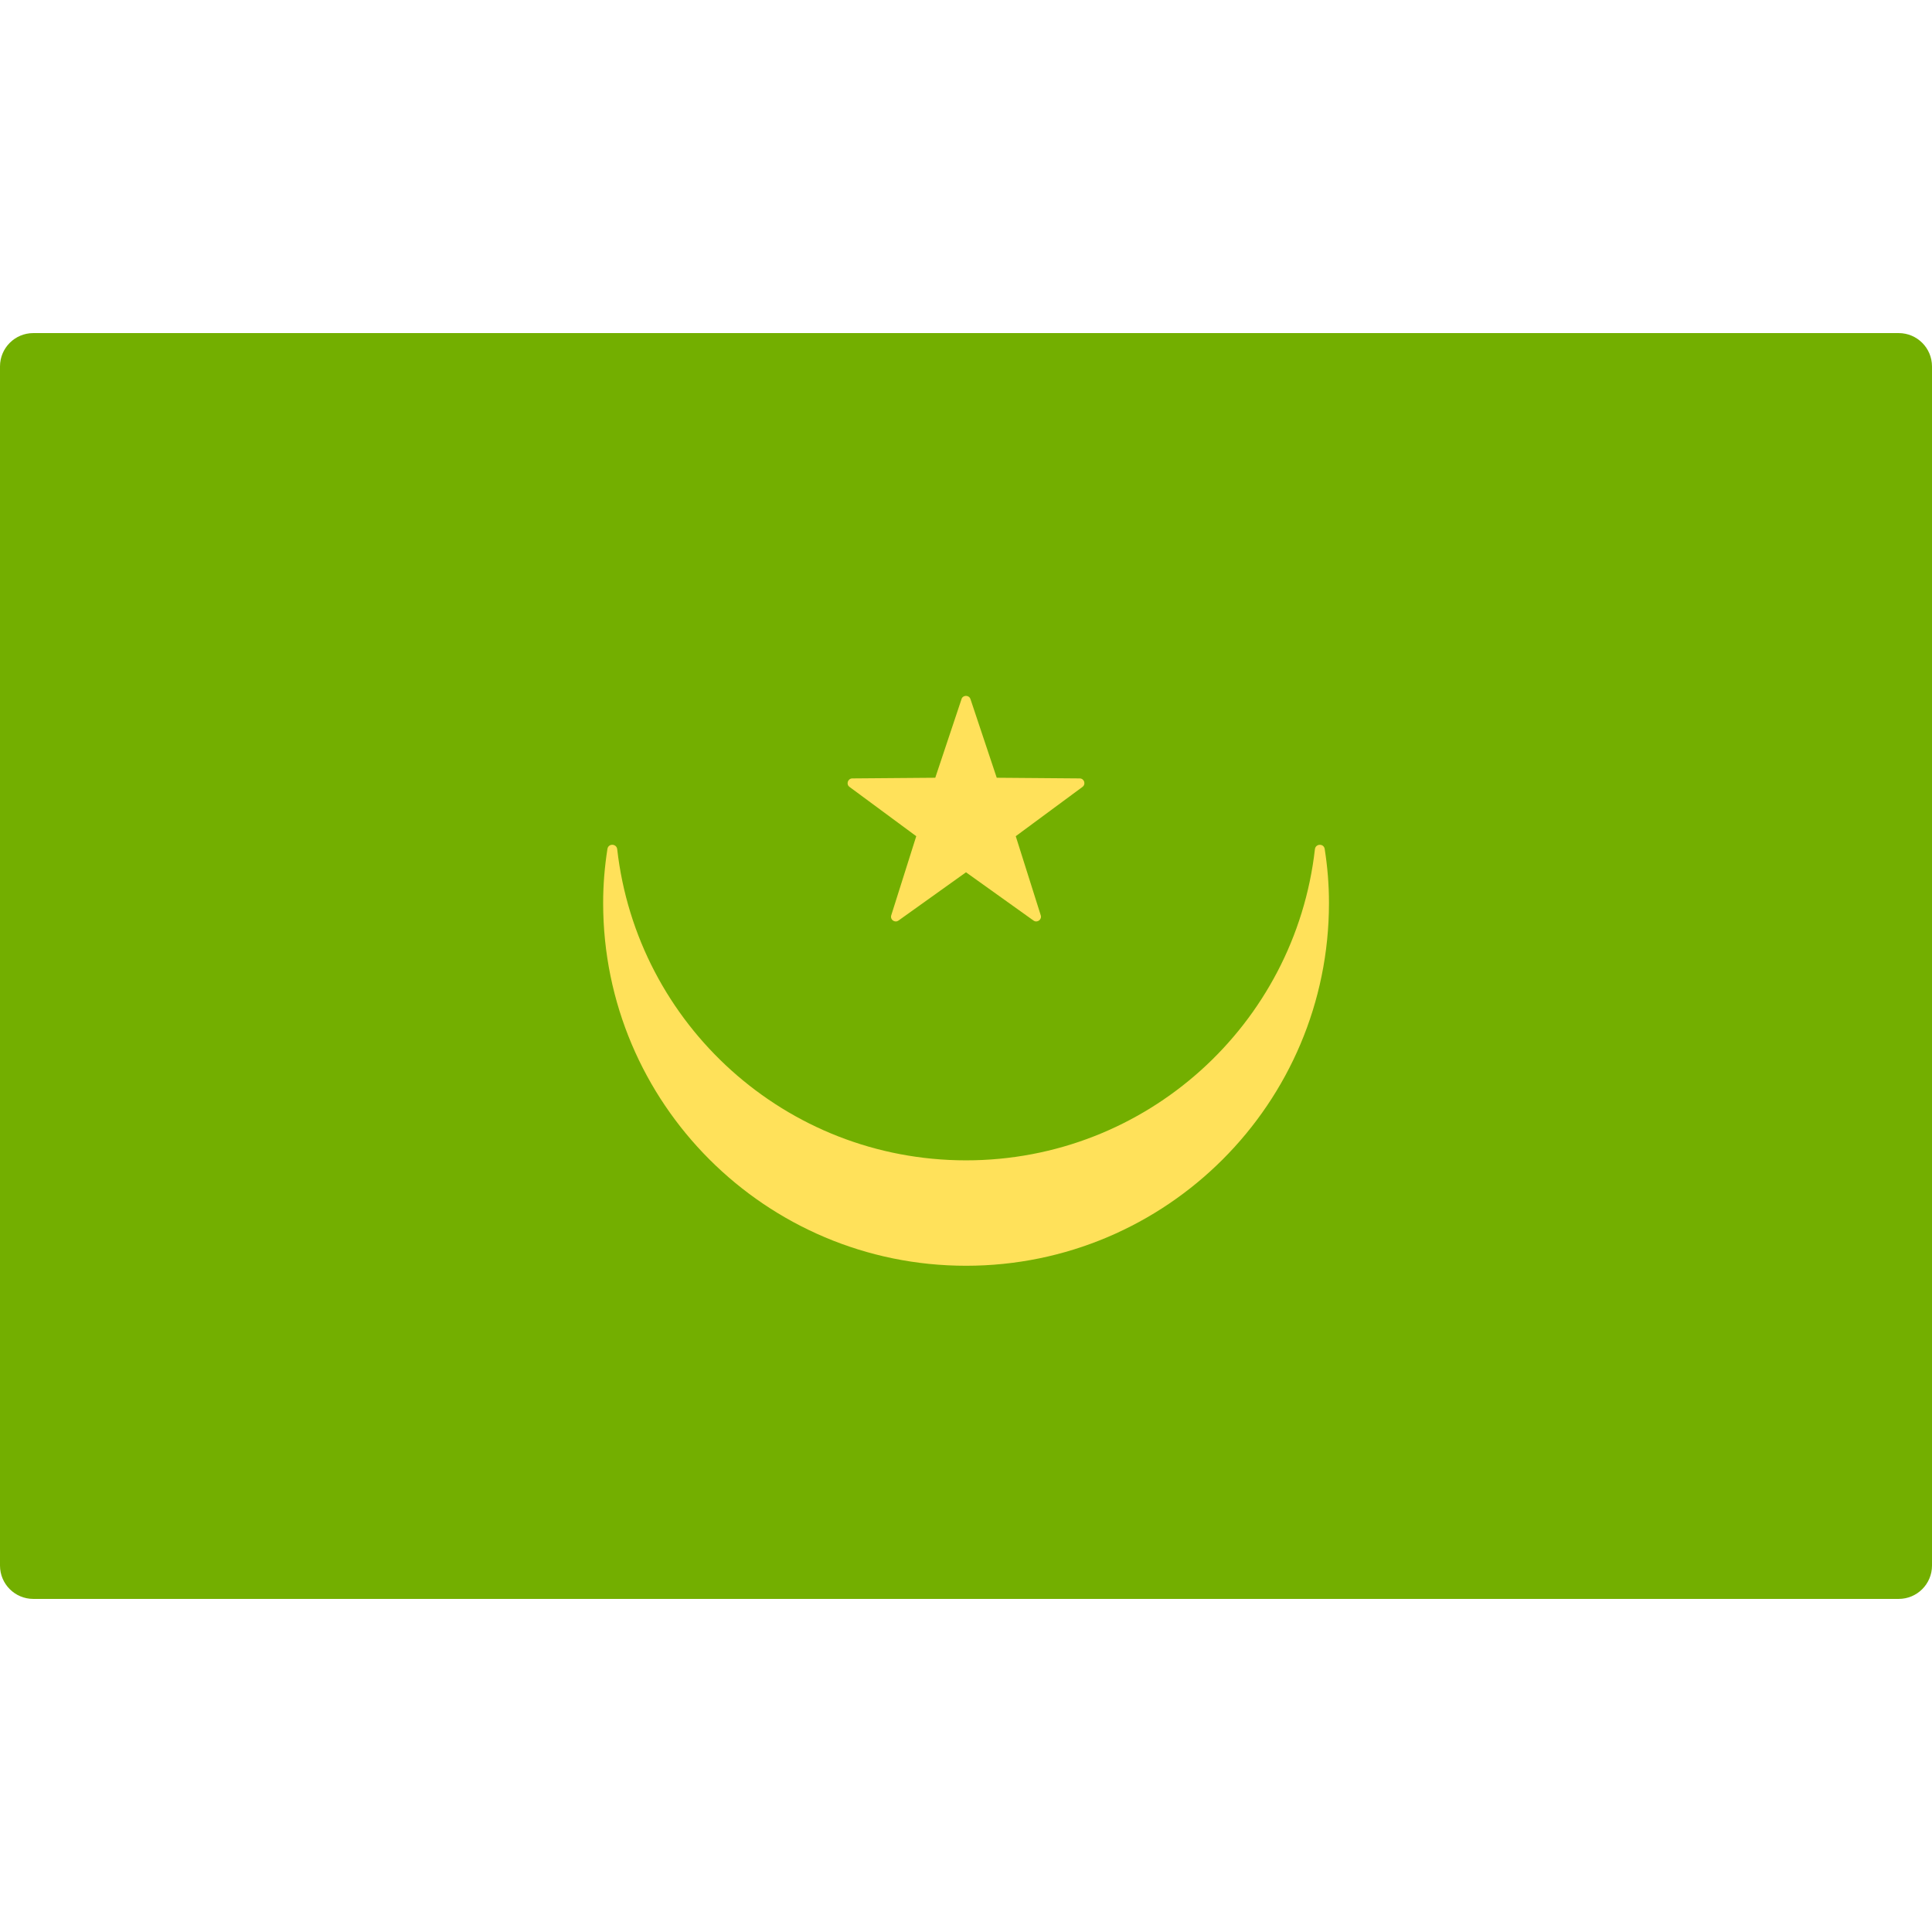 <!-- Generated by IcoMoon.io -->
<svg version="1.1" xmlns="http://www.w3.org/2000/svg" width="32" height="32" viewBox="0 0 32 32">
<title>mauritania</title>
<path fill="#73af00" d="M31.448 26.483h-30.896c-0.305 0-0.552-0.247-0.552-0.552v-19.862c0-0.305 0.247-0.552 0.552-0.552h30.896c0.305 0 0.552 0.247 0.552 0.552v19.862c-0 0.305-0.247 0.552-0.552 0.552z"></path>
<path fill="#ffe15a" d="M21.941 14.061c-0.015-0.094-0.151-0.090-0.162 0.005-0.329 2.9-2.789 5.153-5.778 5.153s-5.449-2.253-5.778-5.153c-0.011-0.095-0.147-0.1-0.162-0.005-0.046 0.292-0.071 0.59-0.071 0.895-0 3.317 2.692 6.009 6.011 6.009 3.32 0 6.011-2.693 6.011-6.009-0-0.305-0.025-0.603-0.071-0.895z"></path>
<path fill="#ffe15a" d="M15.926 11.579l-0.435 1.303-1.374 0.011c-0.075 0.001-0.107 0.097-0.046 0.141l1.105 0.816-0.414 1.31c-0.023 0.072 0.059 0.131 0.12 0.087l1.118-0.799 1.118 0.799c0.061 0.044 0.143-0.016 0.12-0.087l-0.414-1.31 1.105-0.816c0.061-0.045 0.029-0.141-0.046-0.141l-1.374-0.011-0.435-1.303c-0.024-0.071-0.125-0.071-0.149 0z"></path>
</svg>
